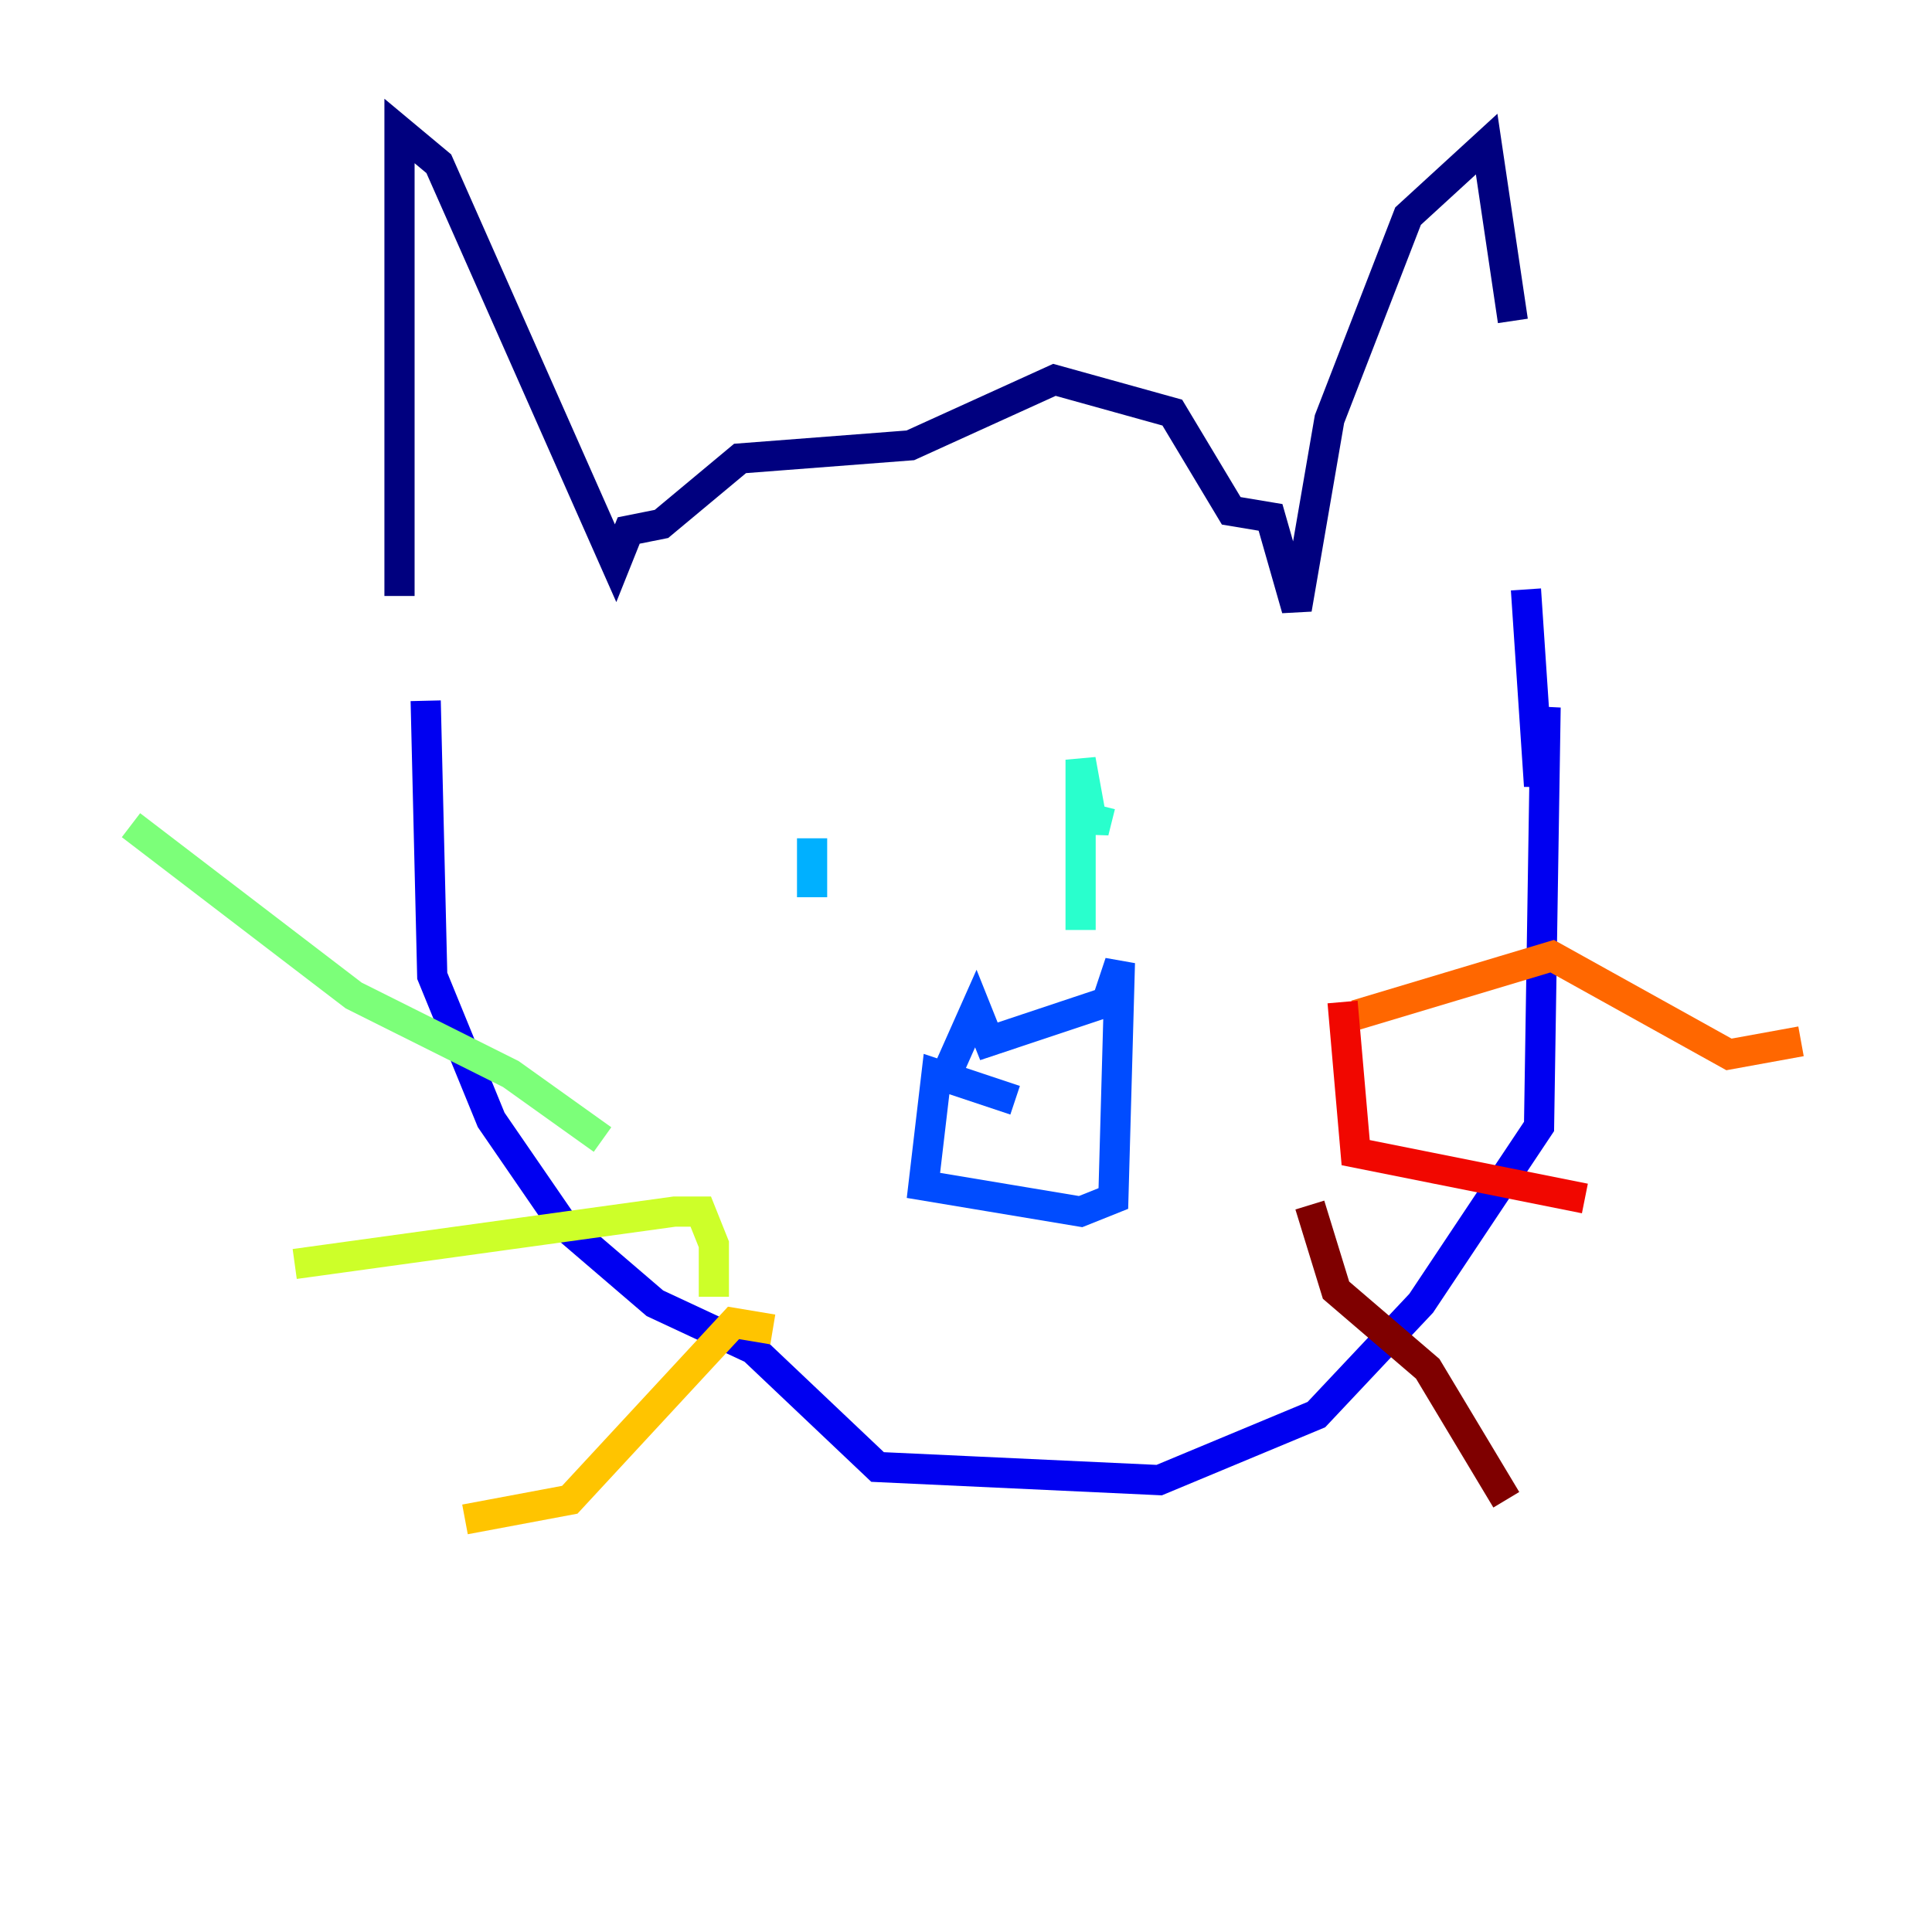 <?xml version="1.0" encoding="utf-8" ?>
<svg baseProfile="tiny" height="128" version="1.2" viewBox="0,0,128,128" width="128" xmlns="http://www.w3.org/2000/svg" xmlns:ev="http://www.w3.org/2001/xml-events" xmlns:xlink="http://www.w3.org/1999/xlink"><defs /><polyline fill="none" points="26.468,39.485 26.468,8.678 29.071,10.848 40.786,37.315 41.654,35.146 43.824,34.712 49.031,30.373 60.312,29.505 69.858,25.166 77.668,27.336 81.573,33.844 84.176,34.278 85.912,40.352 88.081,27.77 93.288,14.319 98.495,9.546 100.231,21.261" stroke="#00007f" stroke-width="2" /><polyline fill="none" points="101.098,39.051 101.966,52.068 102.4,46.861 101.966,74.63 94.156,86.346 87.214,93.722 76.8,98.061 58.142,97.193 49.898,89.383 43.39,86.346 37.315,81.139 32.542,74.197 28.637,64.651 28.203,46.427" stroke="#0000f1" stroke-width="2" /><polyline fill="none" points="67.254,72.895 62.047,71.159 61.18,78.536 71.593,80.271 73.763,79.403 74.197,63.783 73.329,66.386 65.519,68.99 64.651,66.82 62.915,70.725" stroke="#004cff" stroke-width="2" /><polyline fill="none" points="53.803,55.539 53.803,59.444 53.803,55.539" stroke="#00b0ff" stroke-width="2" /><polyline fill="none" points="72.895,53.37 72.461,55.105 71.593,50.332 71.593,61.614" stroke="#29ffcd" stroke-width="2" /><polyline fill="none" points="39.919,75.498 33.844,71.159 23.43,65.953 8.678,54.671" stroke="#7cff79" stroke-width="2" /><polyline fill="none" points="47.295,85.912 47.295,82.441 46.427,80.271 44.691,80.271 19.525,83.742" stroke="#cdff29" stroke-width="2" /><polyline fill="none" points="51.2,88.081 48.597,87.647 37.749,99.363 30.807,100.664" stroke="#ffc400" stroke-width="2" /><polyline fill="none" points="89.817,67.254 102.834,63.349 114.549,69.858 119.322,68.99" stroke="#ff6700" stroke-width="2" /><polyline fill="none" points="88.949,66.386 89.817,76.366 105.003,79.403" stroke="#f10700" stroke-width="2" /><polyline fill="none" points="86.78,79.837 88.515,85.478 94.59,90.685 99.797,99.363" stroke="#7f0000" stroke-width="2" /></svg>